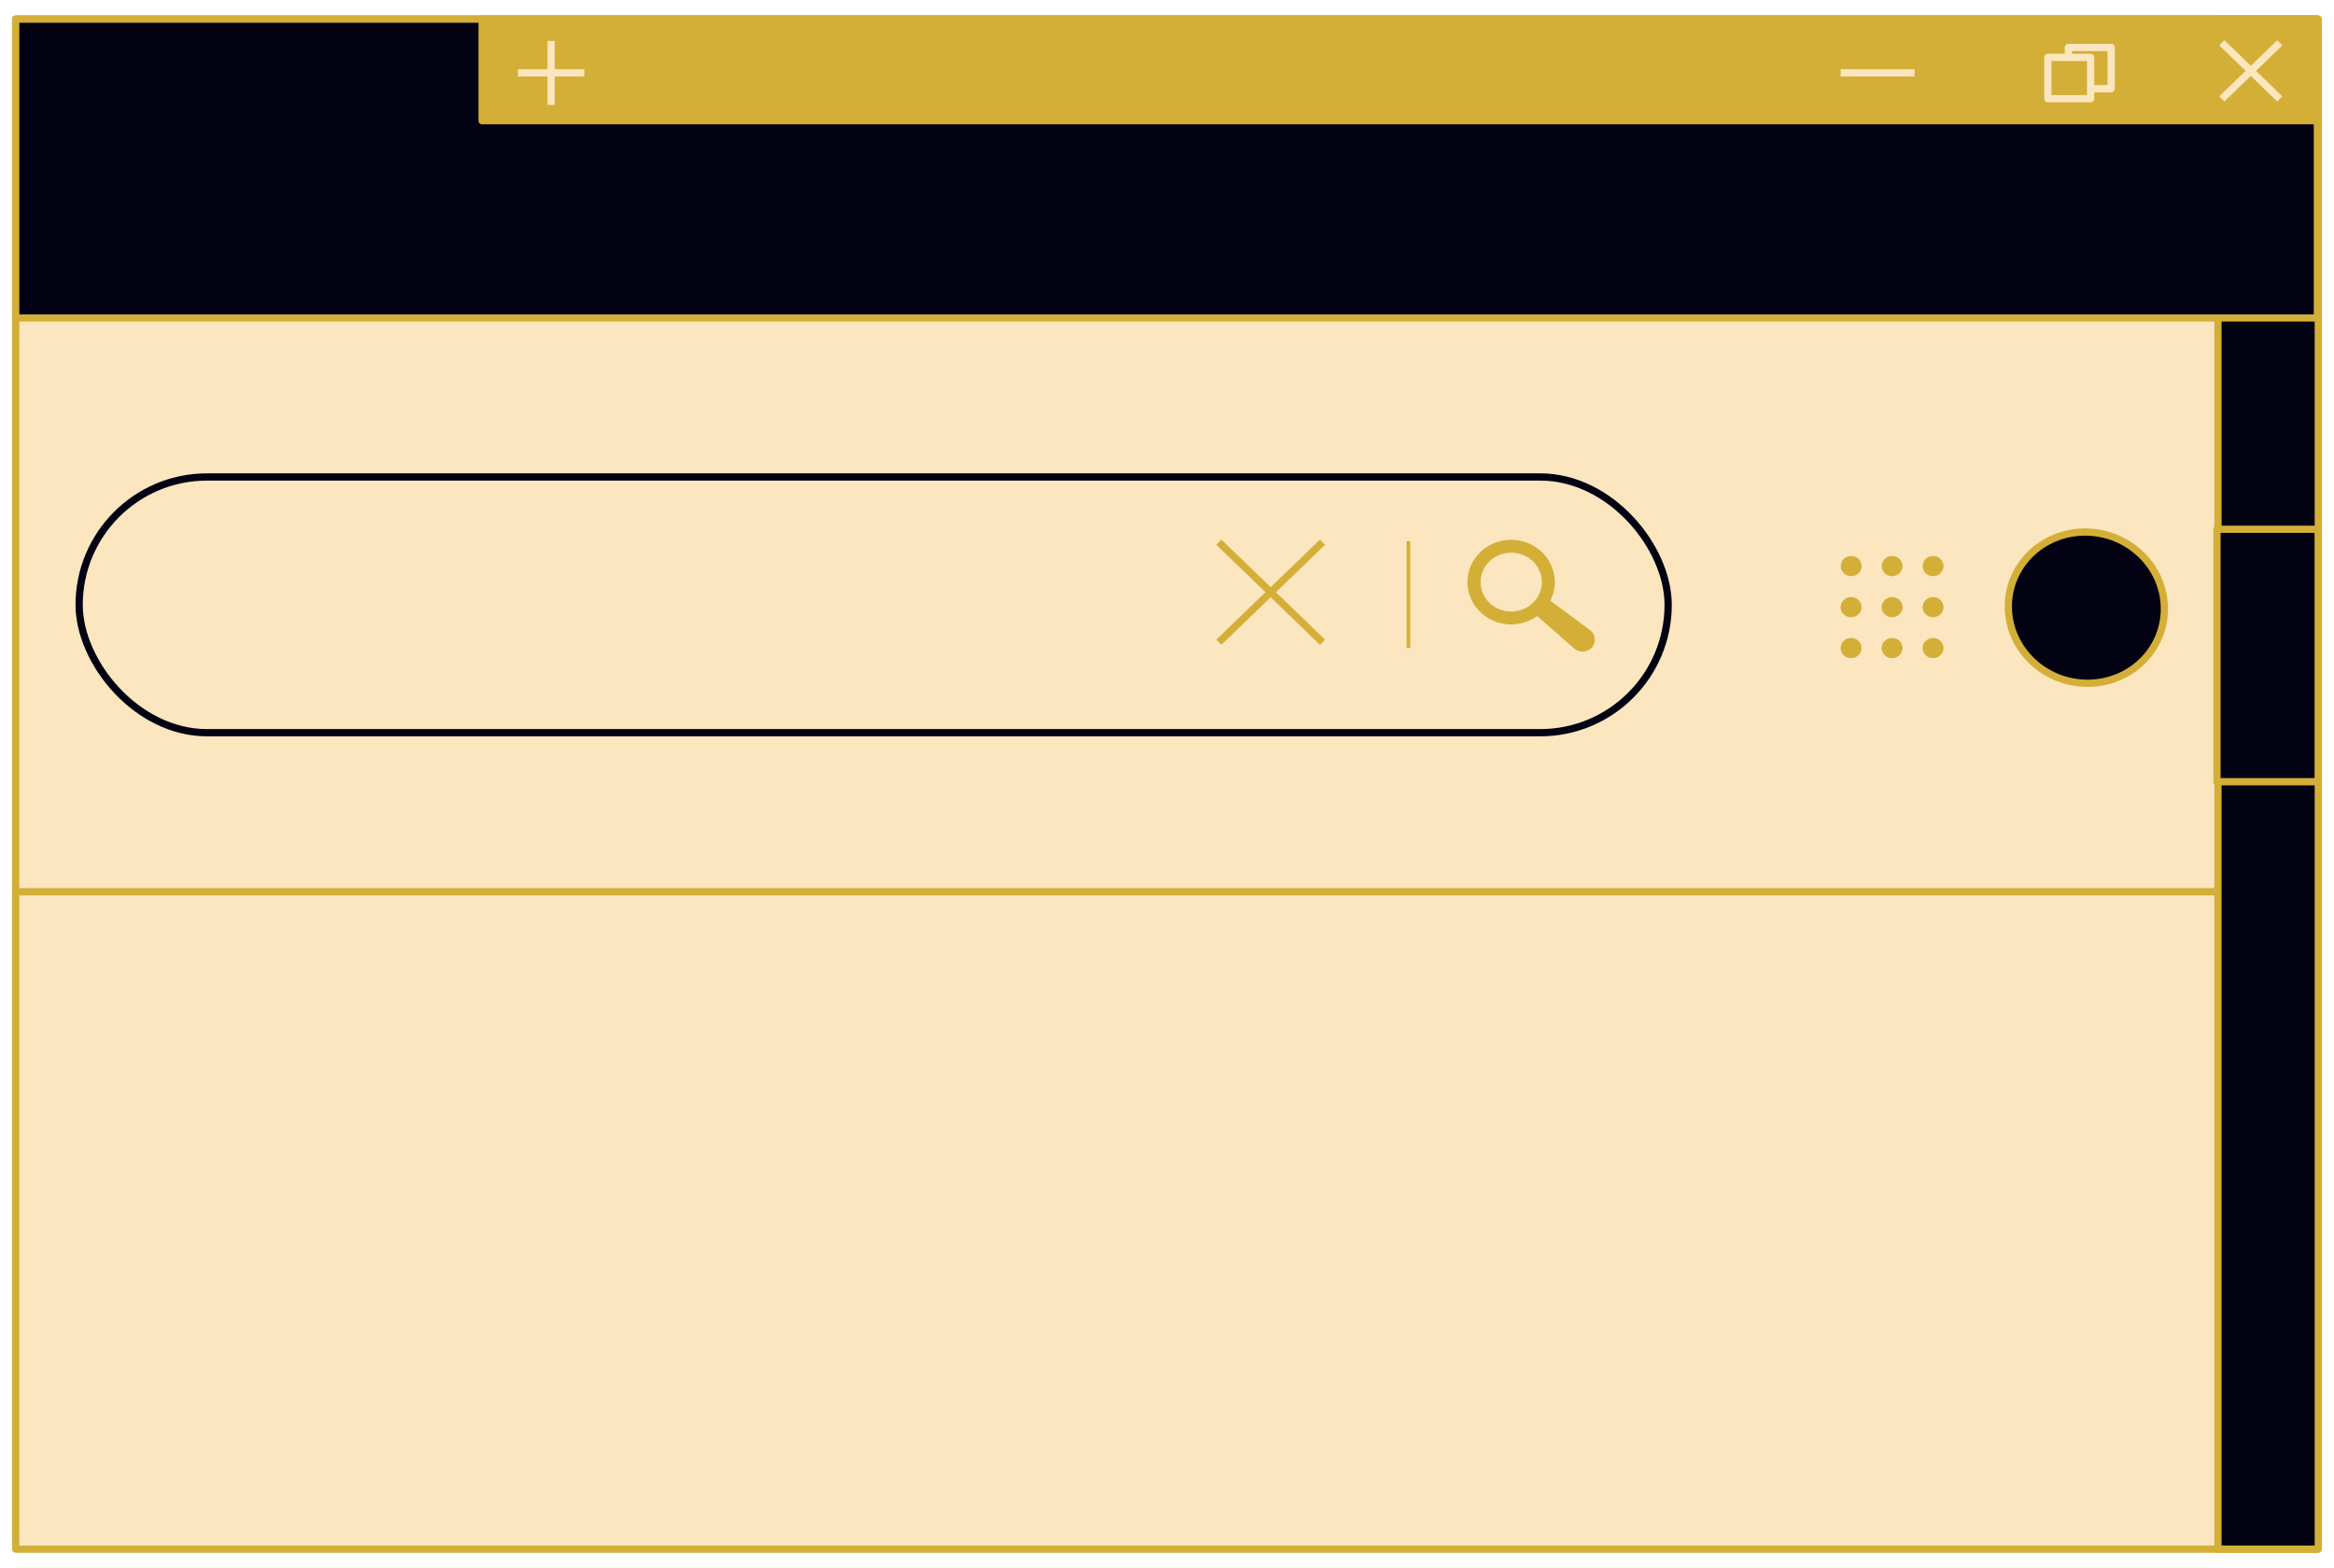 <svg width="122" height="82" viewBox="0 0 122 82" fill="none" xmlns="http://www.w3.org/2000/svg">
<path d="M121.133 1H0.82V81H121.133V1Z" fill="#FBE6C0" stroke="#D4AF37" stroke-width="0.379" stroke-linejoin="round"/>
<path d="M121.133 1H0.82V46.625H121.133V1Z" fill="#FBE6C0" stroke="#D4AF37" stroke-width="0.379" stroke-linejoin="round"/>
<path d="M109.12 35.726C111.373 35.726 113.17 33.956 113.134 31.772C113.099 29.588 111.244 27.818 108.991 27.818C106.738 27.818 104.941 29.588 104.977 31.772C105.012 33.956 106.867 35.726 109.12 35.726Z" fill="#020213" stroke="#D4AF37" stroke-width="0.379" stroke-linejoin="round"/>
<path d="M96.761 30.126C97.063 30.126 97.308 29.89 97.308 29.598C97.308 29.307 97.063 29.07 96.761 29.07C96.46 29.07 96.215 29.307 96.215 29.598C96.215 29.89 96.46 30.126 96.761 30.126Z" fill="#D4AF37"/>
<path d="M99.448 29.598C99.448 29.494 99.416 29.392 99.356 29.305C99.296 29.218 99.211 29.15 99.111 29.11C99.011 29.07 98.901 29.06 98.795 29.081C98.689 29.101 98.592 29.151 98.516 29.225C98.439 29.299 98.387 29.393 98.366 29.495C98.345 29.597 98.356 29.703 98.397 29.8C98.438 29.896 98.508 29.979 98.598 30.037C98.688 30.095 98.794 30.126 98.902 30.126C99.047 30.125 99.185 30.069 99.287 29.97C99.389 29.871 99.447 29.738 99.448 29.598Z" fill="#D4AF37"/>
<path d="M101.589 29.598C101.589 29.494 101.557 29.392 101.497 29.305C101.437 29.218 101.352 29.15 101.252 29.11C101.152 29.07 101.042 29.06 100.936 29.081C100.83 29.101 100.733 29.151 100.656 29.225C100.58 29.299 100.528 29.393 100.507 29.495C100.486 29.597 100.496 29.703 100.538 29.8C100.579 29.896 100.649 29.979 100.739 30.037C100.829 30.095 100.935 30.126 101.043 30.126C101.187 30.125 101.325 30.069 101.428 29.97C101.53 29.871 101.588 29.738 101.589 29.598Z" fill="#D4AF37"/>
<path d="M97.304 31.746C97.304 31.642 97.272 31.54 97.212 31.453C97.151 31.366 97.066 31.298 96.966 31.259C96.865 31.219 96.755 31.209 96.649 31.229C96.543 31.25 96.445 31.301 96.369 31.375C96.293 31.449 96.241 31.544 96.221 31.646C96.2 31.749 96.212 31.855 96.254 31.952C96.296 32.048 96.367 32.13 96.457 32.188C96.548 32.245 96.654 32.275 96.762 32.274C96.906 32.273 97.044 32.217 97.146 32.118C97.247 32.019 97.304 31.886 97.304 31.746Z" fill="#D4AF37"/>
<path d="M99.448 31.747C99.448 31.642 99.416 31.54 99.356 31.453C99.296 31.366 99.211 31.299 99.111 31.259C99.011 31.219 98.901 31.209 98.795 31.229C98.689 31.249 98.592 31.299 98.516 31.373C98.439 31.447 98.387 31.541 98.366 31.643C98.345 31.746 98.356 31.852 98.397 31.948C98.438 32.045 98.508 32.127 98.598 32.185C98.688 32.243 98.794 32.274 98.902 32.274C99.047 32.273 99.185 32.217 99.287 32.118C99.389 32.02 99.447 31.886 99.448 31.747Z" fill="#D4AF37"/>
<path d="M101.589 31.747C101.589 31.642 101.557 31.54 101.497 31.453C101.437 31.366 101.352 31.299 101.252 31.259C101.152 31.219 101.042 31.209 100.936 31.229C100.83 31.249 100.733 31.299 100.656 31.373C100.58 31.447 100.528 31.541 100.507 31.643C100.486 31.746 100.496 31.852 100.538 31.948C100.579 32.045 100.649 32.127 100.739 32.185C100.829 32.243 100.935 32.274 101.043 32.274C101.187 32.273 101.325 32.217 101.428 32.118C101.53 32.02 101.588 31.886 101.589 31.747Z" fill="#D4AF37"/>
<path d="M97.304 33.885C97.304 33.781 97.272 33.678 97.212 33.592C97.151 33.505 97.066 33.437 96.966 33.397C96.865 33.357 96.755 33.347 96.649 33.368C96.543 33.389 96.445 33.439 96.369 33.514C96.293 33.588 96.241 33.682 96.221 33.785C96.2 33.888 96.212 33.994 96.254 34.09C96.296 34.187 96.367 34.269 96.457 34.326C96.548 34.384 96.654 34.414 96.762 34.413C96.906 34.412 97.044 34.355 97.146 34.257C97.247 34.158 97.304 34.024 97.304 33.885Z" fill="#D4AF37"/>
<path d="M99.448 33.885C99.448 33.781 99.416 33.679 99.356 33.592C99.296 33.505 99.211 33.438 99.111 33.398C99.011 33.358 98.901 33.347 98.795 33.368C98.689 33.388 98.592 33.438 98.516 33.512C98.439 33.586 98.387 33.68 98.366 33.782C98.345 33.885 98.356 33.991 98.397 34.087C98.438 34.184 98.508 34.266 98.598 34.324C98.688 34.382 98.794 34.413 98.902 34.413C99.047 34.412 99.185 34.356 99.287 34.257C99.389 34.158 99.447 34.025 99.448 33.885Z" fill="#D4AF37"/>
<path d="M101.589 33.885C101.589 33.781 101.557 33.679 101.497 33.592C101.437 33.505 101.352 33.438 101.252 33.398C101.152 33.358 101.042 33.347 100.936 33.368C100.83 33.388 100.733 33.438 100.656 33.512C100.58 33.586 100.528 33.68 100.507 33.782C100.486 33.885 100.496 33.991 100.538 34.087C100.579 34.184 100.649 34.266 100.739 34.324C100.829 34.382 100.935 34.413 101.043 34.413C101.187 34.412 101.325 34.356 101.428 34.257C101.53 34.158 101.588 34.025 101.589 33.885Z" fill="#D4AF37"/>
<path d="M73.617 28.298V33.874" stroke="#D4AF37" stroke-width="0.189" stroke-linejoin="round"/>
<path d="M69.128 28.349L63.711 33.579" stroke="#D4AF37" stroke-width="0.379" stroke-linejoin="round"/>
<path d="M63.711 28.349L69.128 33.579" stroke="#D4AF37" stroke-width="0.379" stroke-linejoin="round"/>
<path d="M83.076 33.728C82.994 33.814 82.881 33.867 82.76 33.877C82.639 33.886 82.519 33.851 82.423 33.779L80.203 31.827L80.624 31.337L83.004 33.097C83.096 33.174 83.154 33.282 83.168 33.399C83.181 33.516 83.148 33.633 83.076 33.728Z" fill="#D4AF37" stroke="#D4AF37" stroke-width="0.379" stroke-linejoin="round"/>
<path d="M77.374 29.149C77.11 29.457 76.947 29.834 76.905 30.232C76.863 30.63 76.945 31.031 77.139 31.384C77.333 31.737 77.631 32.027 77.996 32.216C78.36 32.406 78.775 32.487 79.187 32.449C79.599 32.411 79.991 32.256 80.312 32.004C80.633 31.751 80.869 31.412 80.99 31.03C81.112 30.648 81.114 30.24 80.995 29.857C80.876 29.474 80.643 29.133 80.324 28.878C80.112 28.708 79.868 28.58 79.604 28.502C79.341 28.423 79.064 28.396 78.79 28.421C78.516 28.446 78.25 28.524 78.007 28.648C77.763 28.773 77.548 28.944 77.374 29.149ZM80.367 31.54C80.141 31.803 79.84 31.994 79.501 32.092C79.162 32.189 78.8 32.187 78.463 32.086C78.125 31.985 77.825 31.79 77.603 31.524C77.379 31.259 77.243 30.937 77.21 30.597C77.177 30.257 77.249 29.915 77.417 29.614C77.585 29.314 77.841 29.068 78.154 28.908C78.466 28.748 78.821 28.682 79.172 28.716C79.524 28.751 79.858 28.885 80.13 29.102C80.313 29.247 80.464 29.425 80.575 29.627C80.685 29.828 80.754 30.049 80.776 30.276C80.798 30.503 80.773 30.732 80.703 30.95C80.633 31.168 80.519 31.37 80.367 31.545V31.54Z" fill="#D4AF37" stroke="#D4AF37" stroke-width="0.379" stroke-linejoin="round"/>
<path d="M121.18 1H115.934V81H121.18V1Z" fill="#020213" stroke="#D4AF37" stroke-width="0.379" stroke-linejoin="round"/>
<path d="M121.174 27.672H115.883V40.874H121.174V27.672Z" fill="#020213" stroke="#D4AF37" stroke-width="0.379" stroke-linejoin="round"/>
<path d="M121.133 1H0.82V16.625H121.133V1Z" fill="#020213" stroke="#D4AF37" stroke-width="0.379" stroke-linejoin="round"/>
<path d="M121.137 1H25.199V6.312H121.137V1Z" fill="#D4AF37" stroke="#D4AF37" stroke-width="0.379" stroke-linejoin="round"/>
<path d="M119.167 2.238L116.135 5.171" stroke="#FBE6C0" stroke-width="0.379" stroke-linejoin="round"/>
<path d="M116.135 2.238L119.167 5.171" stroke="#FBE6C0" stroke-width="0.379" stroke-linejoin="round"/>
<path d="M110.352 2.482H108.117V4.64H110.352V2.482Z" fill="#D4AF37" stroke="#FBE6C0" stroke-width="0.379" stroke-linejoin="round"/>
<path d="M109.277 3.002H107.043V5.159H109.277V3.002Z" fill="#D4AF37" stroke="#FBE6C0" stroke-width="0.379" stroke-linejoin="round"/>
<path d="M100.075 3.808H96.211" stroke="#FBE6C0" stroke-width="0.379" stroke-linejoin="round"/>
<path d="M28.807 2.137V5.485" stroke="#FBE6C0" stroke-width="0.379" stroke-linejoin="round"/>
<path d="M30.542 3.808H27.074" stroke="#FBE6C0" stroke-width="0.379" stroke-linejoin="round"/>
<rect x="4.137" y="24.939" width="83.059" height="13.371" rx="6.686" stroke="#020213" stroke-width="0.379"/>
</svg>
